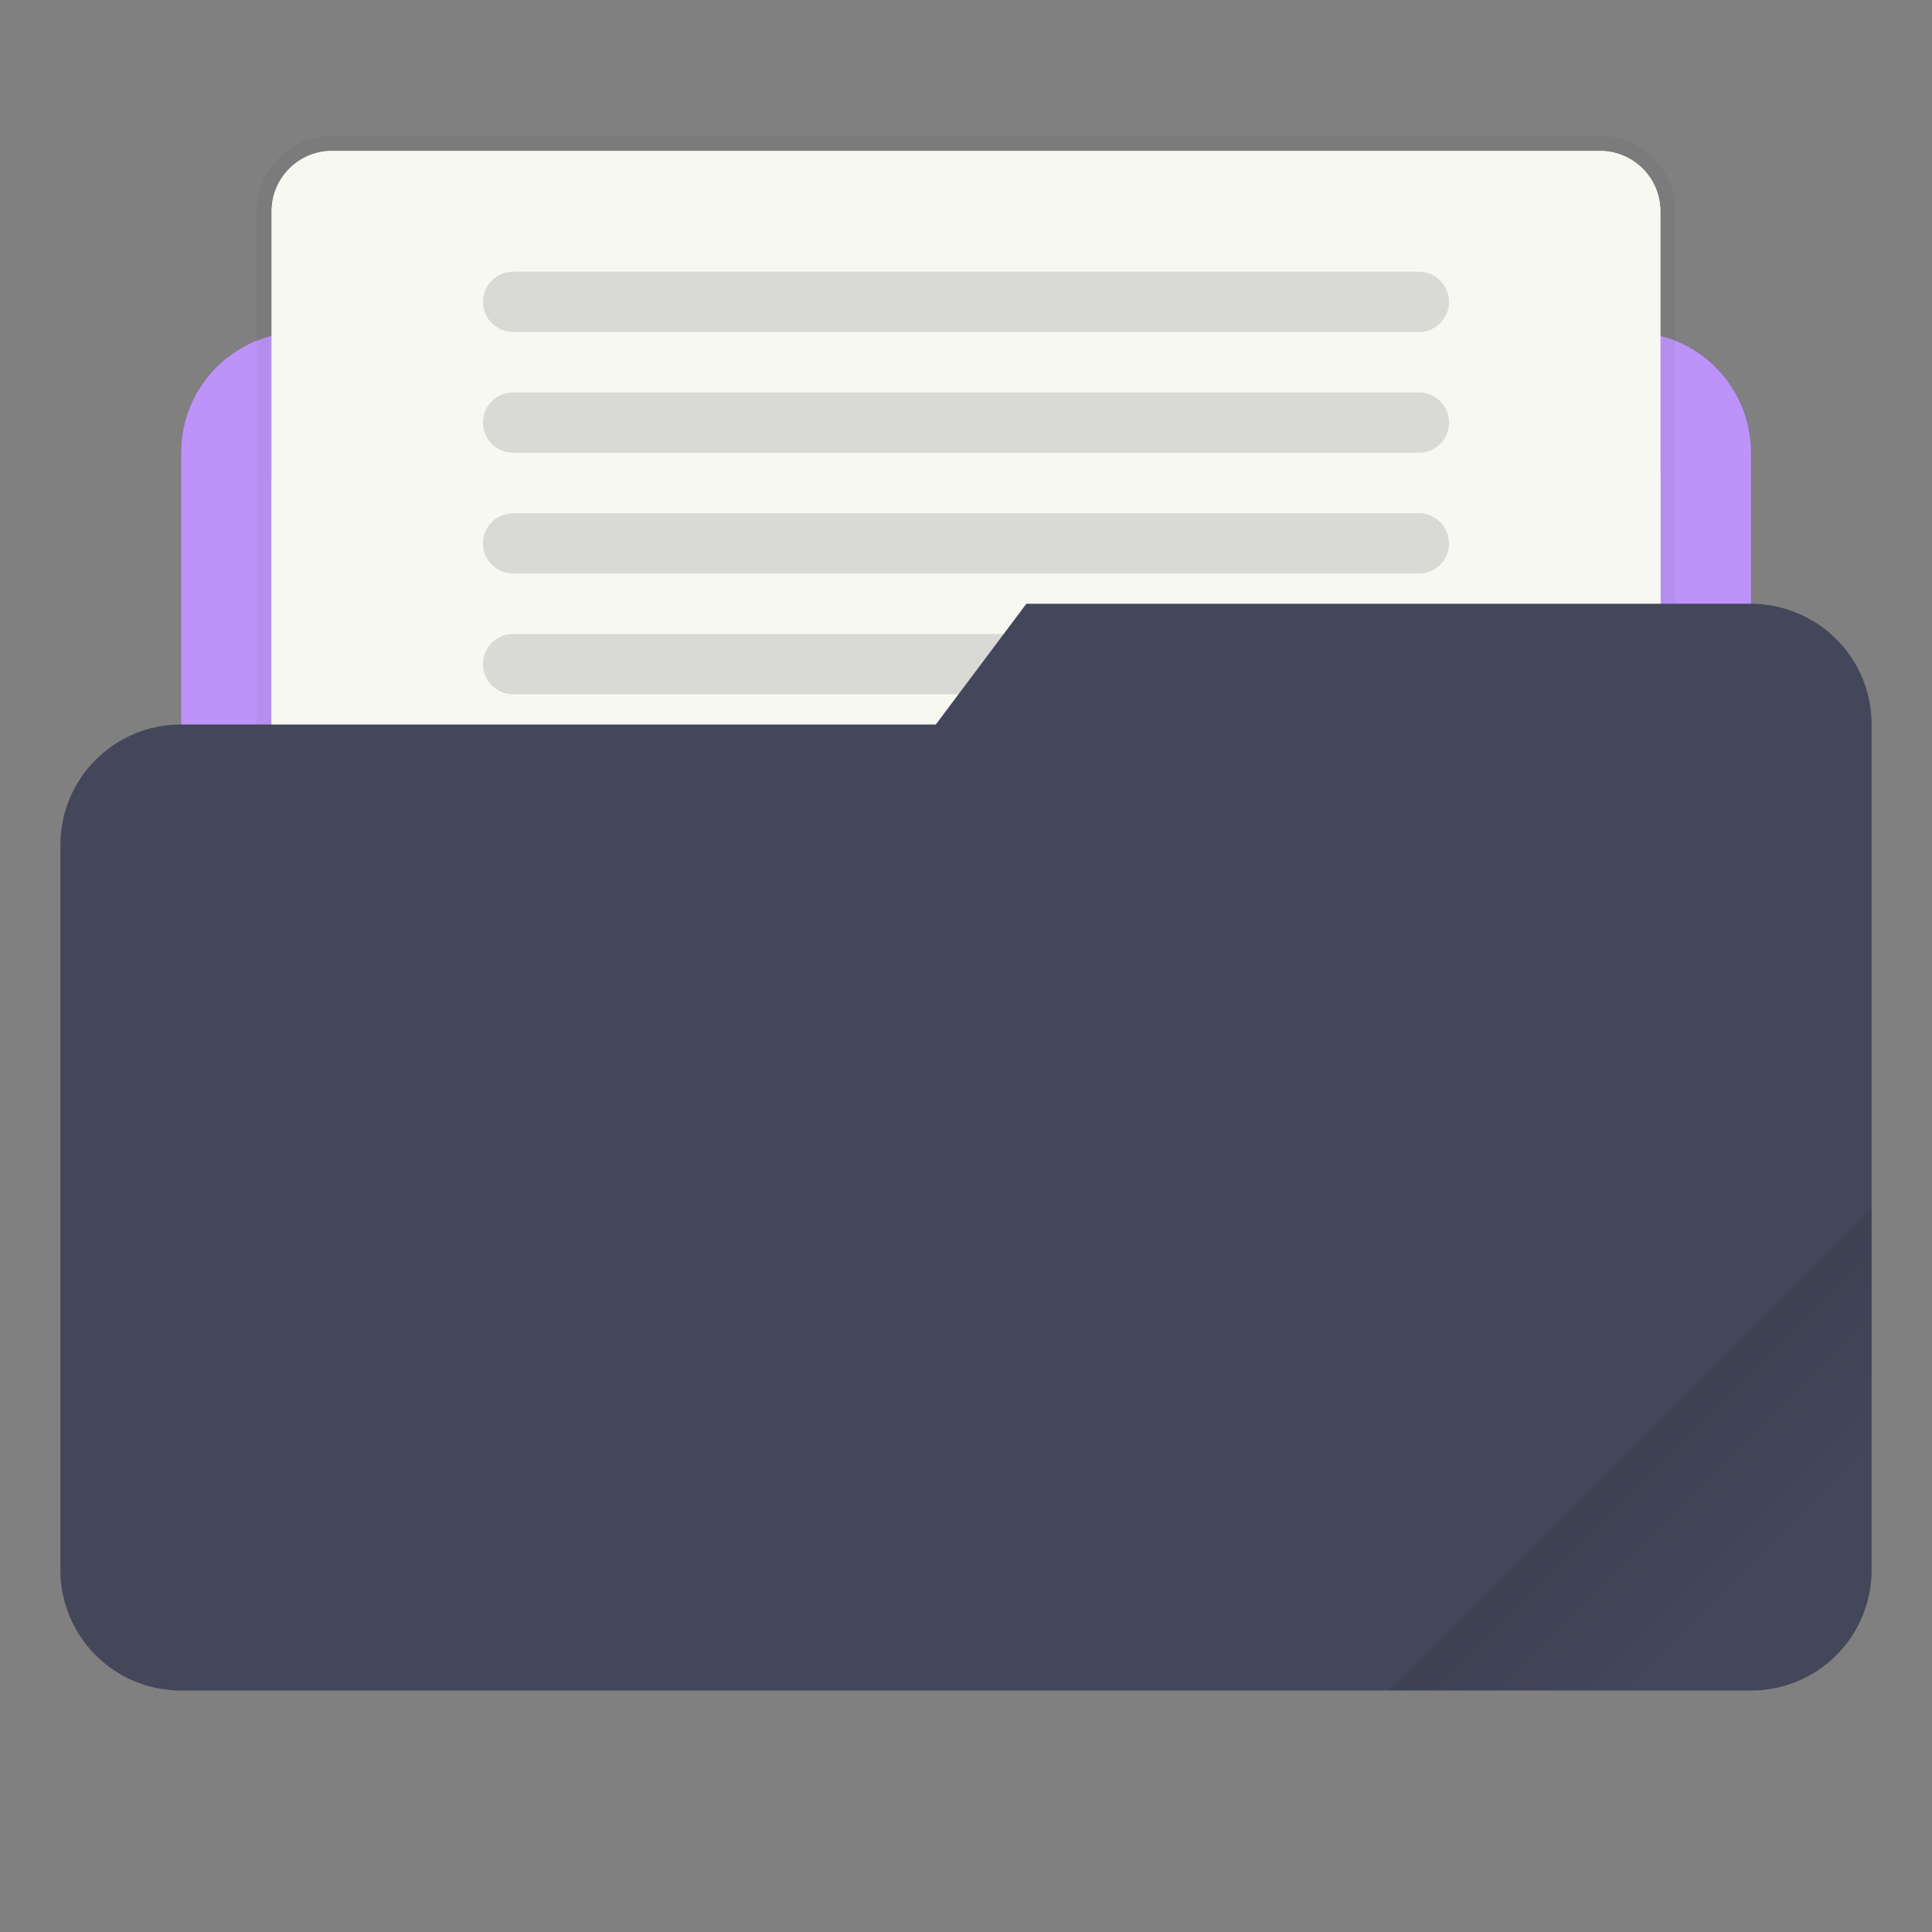 <svg width="64" height="64" viewBox="0 0 64 64" fill="none" xmlns="http://www.w3.org/2000/svg">
<rect x="0" y="0" width="64" height="64" fill="#808080" stroke="none"/>
<path d="M27.002 8.984L13.002 8.988C11.893 8.988 11.509 10.001 11 10.986V11H10C7.784 11 6 12.784 6 15V43C6 45.216 7.784 47 10 47H54.002C56.218 47 58.002 45.216 58.002 43V15C58.002 12.784 56.218 11 54.002 11H37.143C37.096 10.997 37.05 10.986 37.002 10.986H29.006C28.42 10.045 28.116 8.984 27.004 8.984L27.002 8.984Z" fill="#7E57C2"/>
<path d="M27.002 8.984L13.002 8.988C11.893 8.988 11.509 10.001 11 10.986V11H10C7.784 11 6 12.784 6 15V43C6 45.216 7.784 47 10 47H54.002C56.218 47 58.002 45.216 58.002 43V15C58.002 12.784 56.218 11 54.002 11L29.006 10.986C28.421 10.045 28.116 8.984 27.004 8.984L27.002 8.984Z" fill="#BD93F9"/>
<path d="M52.985 13.985H11.015C9.902 13.985 8.999 14.887 8.999 16V30.969C8.999 32.082 9.902 32.985 11.015 32.985H52.985C54.098 32.985 55.001 32.082 55.001 30.969V16C55.001 14.887 54.098 13.985 52.985 13.985Z" fill="white"/>
<path opacity="0.25" d="M24.998 9.978H15.001C14.448 9.978 14 10.426 14 10.978C14 11.53 14.448 11.978 15.001 11.978H24.998C25.551 11.978 26 11.53 26 10.978C26 10.426 25.551 9.978 24.998 9.978Z" fill="black"/>
<path d="M53.001 5H10.999C9.894 5 8.999 5.896 8.999 7V31C8.999 32.105 9.894 33 10.999 33H53.001C54.106 33 55.001 32.105 55.001 31V7C55.001 5.896 54.106 5 53.001 5Z" fill="white" stroke="black" stroke-opacity="0.039" stroke-width="1.002"/>
<path d="M53.001 5H10.999C9.894 5 8.999 5.896 8.999 7V31C8.999 32.105 9.894 33 10.999 33H53.001C54.106 33 55.001 32.105 55.001 31V7C55.001 5.896 54.106 5 53.001 5Z" fill="#F8F8F2"/>
<path opacity="0.15" d="M46.999 21H17.001C16.448 21 15.999 21.447 15.999 21.999C15.999 22.551 16.448 22.999 17.001 22.999H46.999C47.553 22.999 48.001 22.551 48.001 21.999C48.001 21.447 47.553 21 46.999 21Z" fill="#282A36"/>
<path opacity="0.15" d="M46.999 8.999H17.001C16.448 8.999 15.999 9.447 15.999 9.999C15.999 10.551 16.448 10.999 17.001 10.999H46.999C47.553 10.999 48.001 10.551 48.001 9.999C48.001 9.447 47.553 8.999 46.999 8.999Z" fill="#282A36"/>
<path opacity="0.15" d="M46.999 12.998H17.001C16.448 12.998 15.999 13.446 15.999 13.998C15.999 14.55 16.448 14.998 17.001 14.998H46.999C47.553 14.998 48.001 14.55 48.001 13.998C48.001 13.446 47.553 12.998 46.999 12.998Z" fill="#282A36"/>
<path opacity="0.15" d="M46.999 17.001H17.001C16.448 17.001 15.999 17.448 15.999 18C15.999 18.552 16.448 19 17.001 19H46.999C47.553 19 48.001 18.552 48.001 18C48.001 17.448 47.553 17.001 46.999 17.001Z" fill="#282A36"/>
<path d="M34 20L31 24H6C3.784 24 2 25.784 2 28V52.001C2 54.217 3.784 56.001 6 56.001H58C60.216 56.001 62 54.217 62 52.001V24C62 21.784 60.216 20.011 58 20H34Z" fill="#44475A"/>
<path opacity="0.2" d="M62.001 39.999L46 56H58.001C60.217 56 62.001 54.216 62.001 52V39.999Z" fill="url(#paint0_linear_6_20)"/>
<defs>
<linearGradient id="paint0_linear_6_20" x1="50.999" y1="45.004" x2="58" y2="52.004" gradientUnits="userSpaceOnUse">
<stop stop-color="#282A36"/>
<stop offset="1" stop-opacity="0"/>
</linearGradient>
</defs>
</svg>
